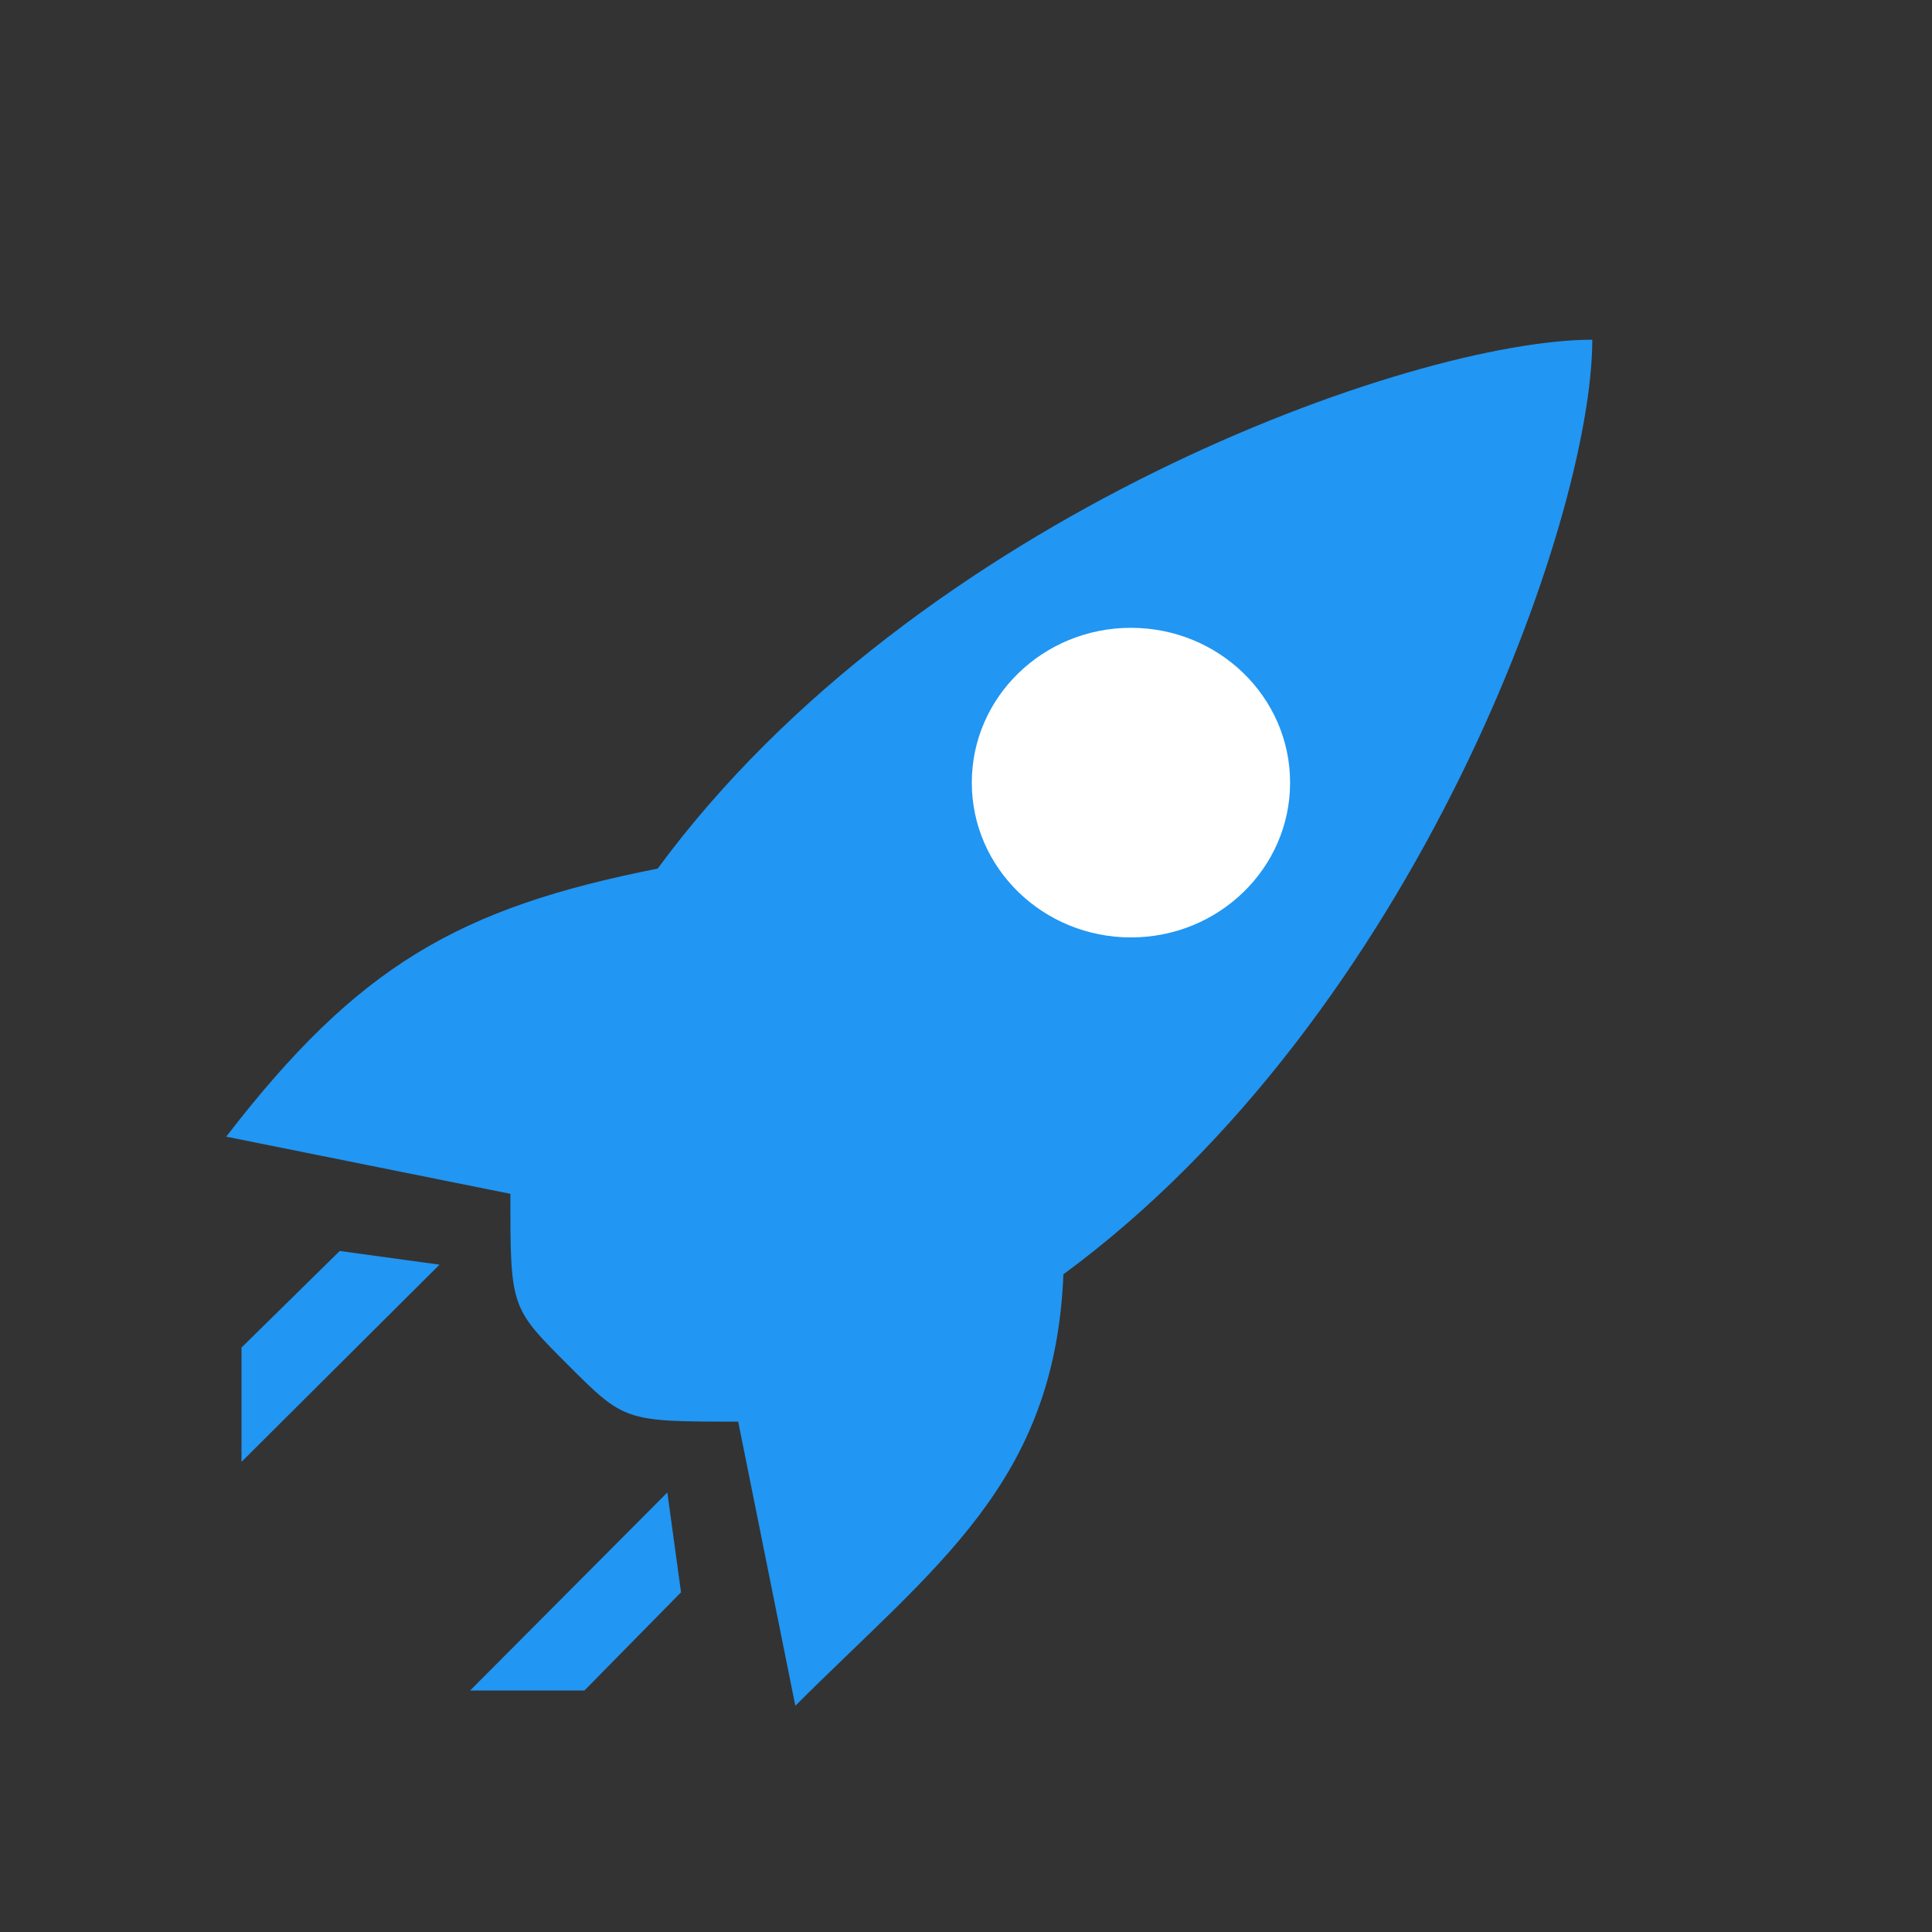 <?xml version="1.0" encoding="utf-8"?>
<svg version="1.1" width="24" height="24" viewBox="0 0 24 24" id="svg3749" xmlns="http://www.w3.org/2000/svg">
  <rect x="0" y="0" width="24" height="24" fill="#333333" stroke="none"/>
  <path d="m 2.81,14.12 c 1.636,-2.123 2.89,-2.842 5.36,-3.33 3.22,-4.38 9.38,-6.57 11.61,-6.57 0,2.23 -2.19,8.39 -6.57,11.61 -0.104,2.591 -1.585,3.615 -3.33,5.36 L 9.17,17.66 c -1.41,0 -1.41,0 -2.12,-0.71 C 6.34,16.24 6.34,16.24 6.34,14.83 L 2.81,14.12 M 4.22,15.54 5.46,15.71 3,18.16 v -1.42 l 1.22,-1.2 m 4.07,3 0.17,1.24 L 7.26,21 H 5.84 l 2.45,-2.46" id="path3747" style="fill-opacity: 1; fill: rgb(33, 150, 243);"/>
  <g id="layer1" style="display:inline">
    <ellipse style="fill:#ffffff;fill-opacity:1;stroke-width:0.888" id="path4977" cx="14.049" cy="9.722" rx="1.977" ry="1.923"/>
  </g>
</svg>